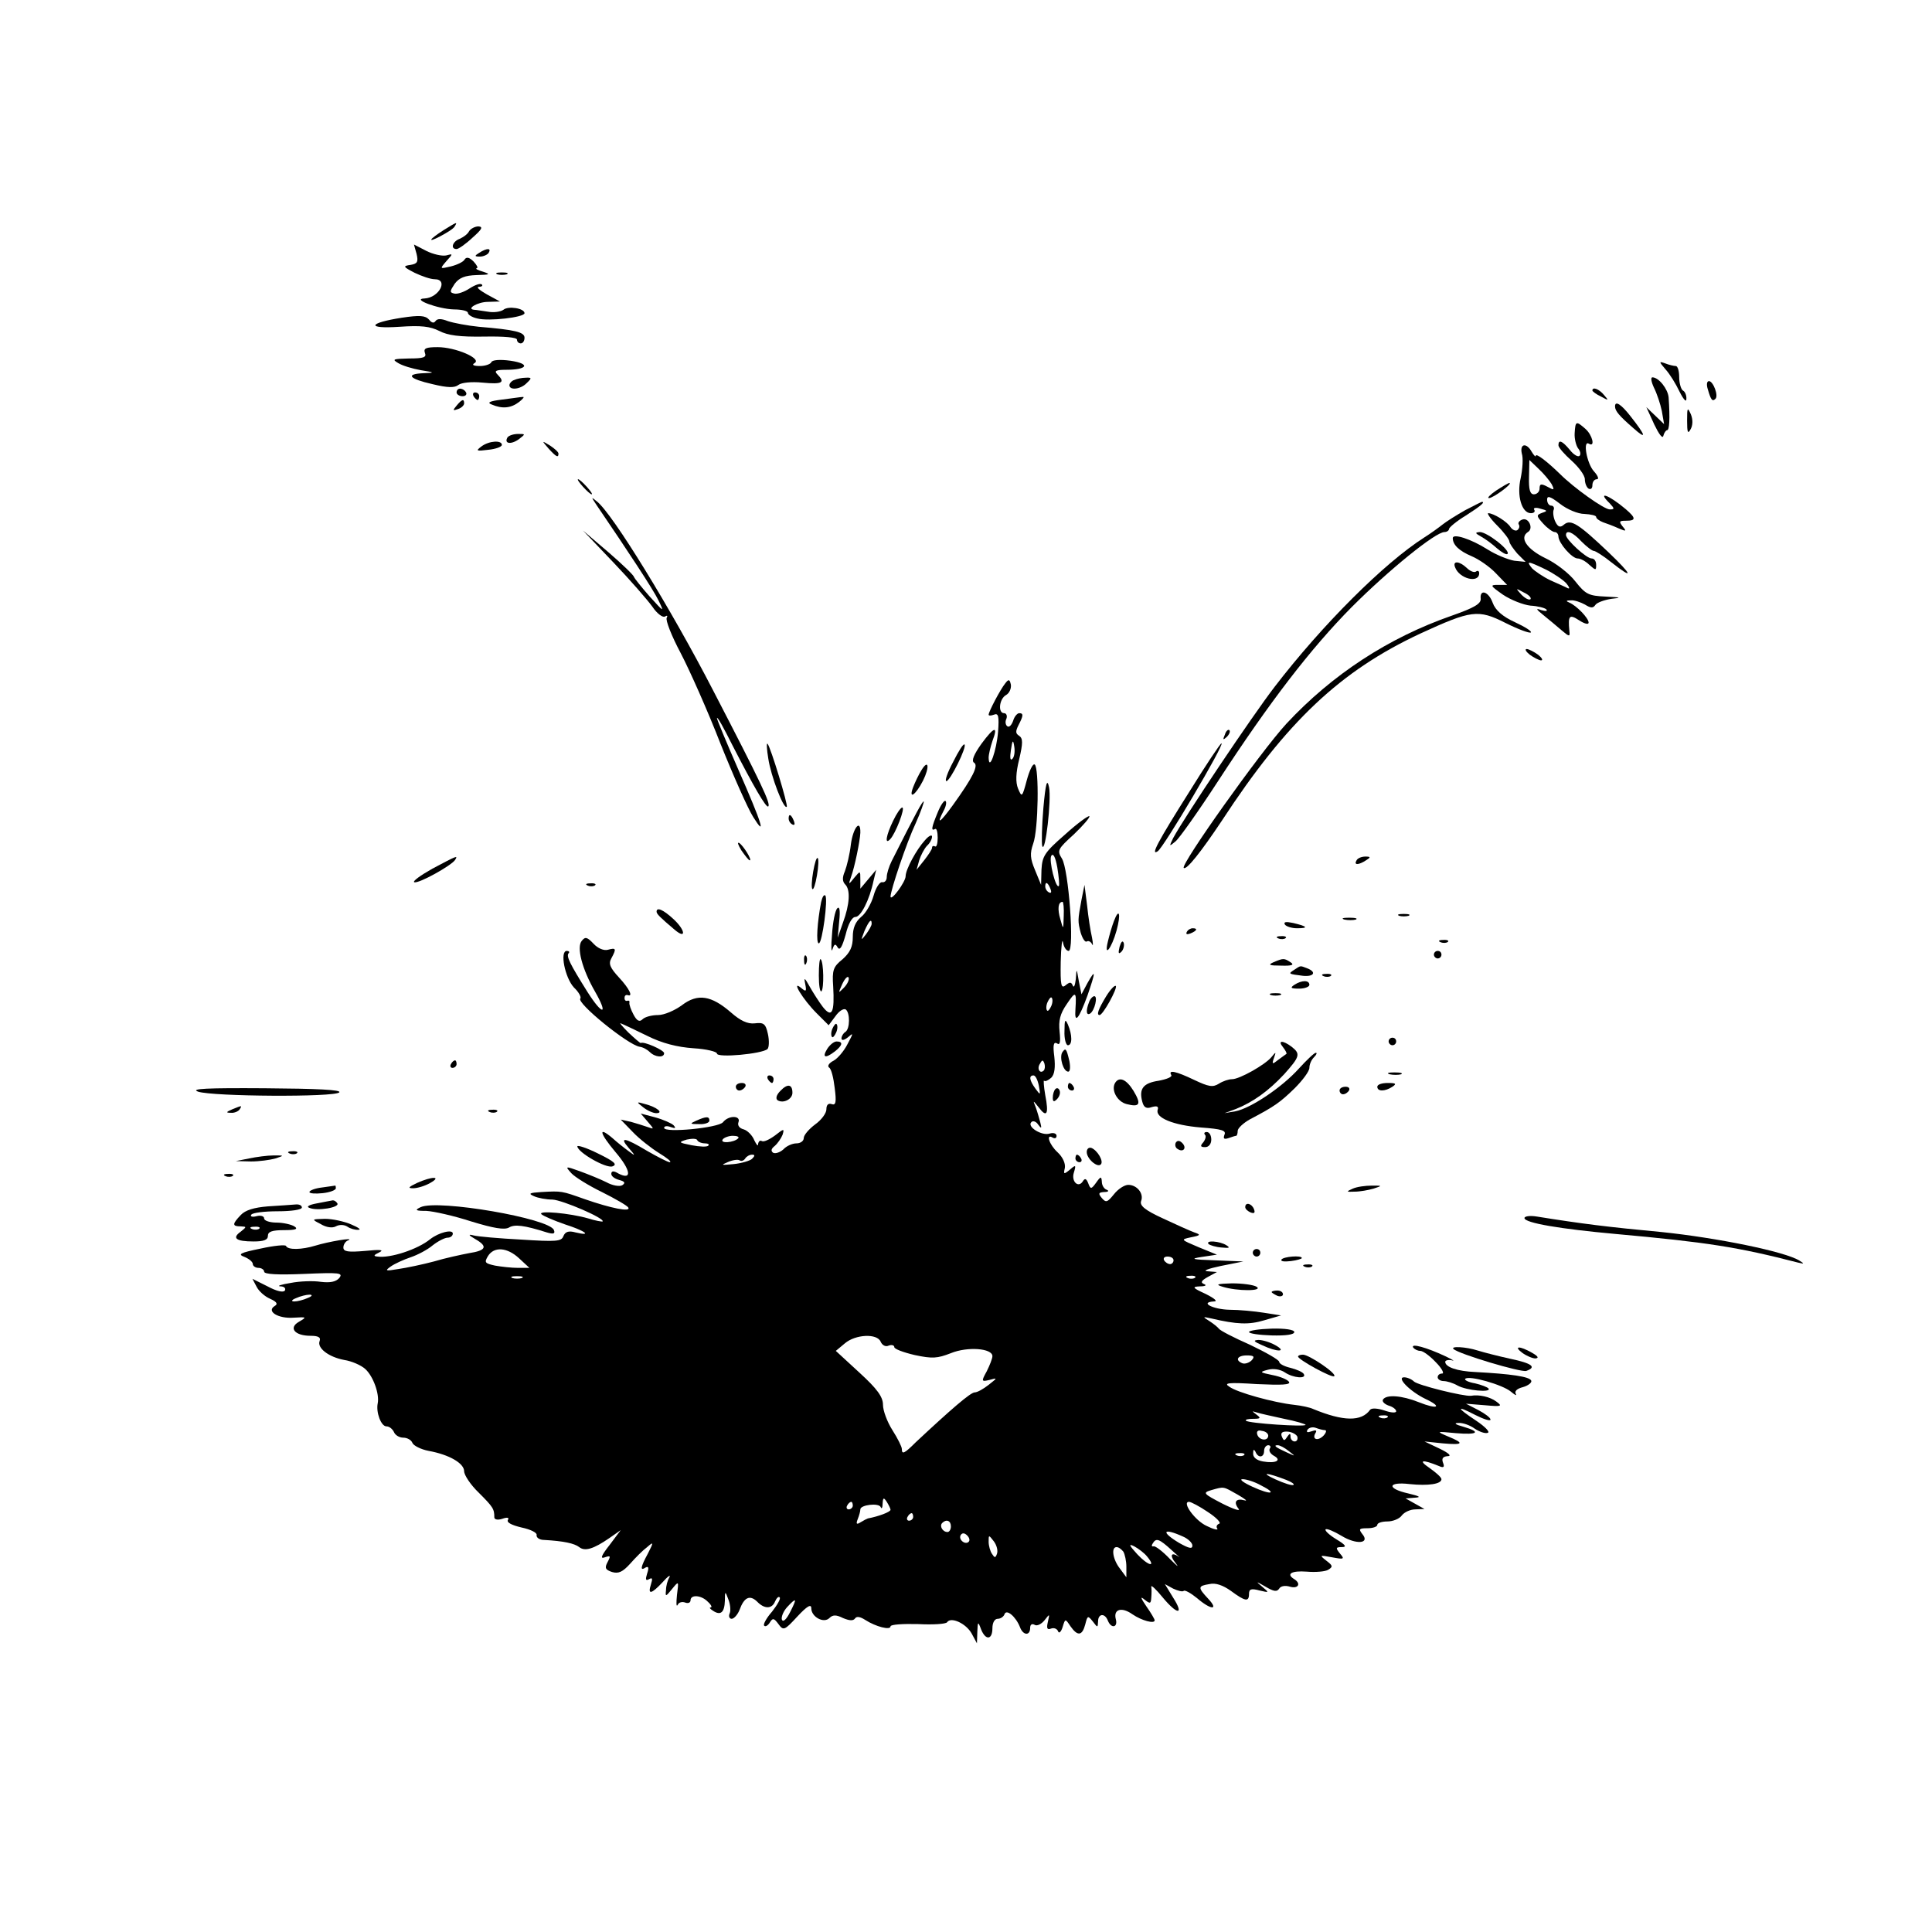 <?xml version="1.0" standalone="no"?>
<!DOCTYPE svg PUBLIC "-//W3C//DTD SVG 20010904//EN"
 "http://www.w3.org/TR/2001/REC-SVG-20010904/DTD/svg10.dtd">
<svg version="1.0" xmlns="http://www.w3.org/2000/svg"
 width="512pt" height="512pt" viewBox="0 0 512 512"
 preserveAspectRatio="xMidYMid meet">

<g transform="translate(0,512) scale(0.1,-0.1)"
fill="#000000" stroke="none">
<path d="M1177 4511 c-41 -26 -46 -36 -10 -17 17 9 35 20 38 26 8 13 6 12 -28
-9z"/>
<path d="M1243 4507 c-4 -8 -16 -16 -25 -20 -19 -7 -25 -27 -8 -27 5 0 24 13
42 30 25 22 29 29 16 30 -9 0 -21 -6 -25 -13z"/>
<path d="M1104 4447 c5 -21 2 -26 -16 -29 -21 -3 -20 -5 11 -21 19 -9 42 -17
53 -17 37 0 12 -49 -27 -51 -36 -1 36 -28 78 -29 20 0 37 -4 37 -9 0 -5 11
-12 25 -15 30 -8 125 3 125 14 0 13 -43 20 -56 9 -7 -5 -25 -8 -41 -5 -15 2
-32 5 -36 5 -23 2 9 21 36 21 l32 1 -35 19 c-19 11 -29 19 -21 20 8 0 11 3 8
6 -4 4 -18 -1 -32 -10 -15 -10 -33 -16 -41 -14 -13 3 -12 6 1 26 12 16 27 22
58 23 36 1 38 2 17 9 -14 4 -21 8 -17 9 5 1 1 8 -8 18 -11 11 -19 13 -24 5 -3
-6 -20 -14 -36 -18 -30 -7 -30 -7 -12 14 18 20 18 20 -1 15 -11 -2 -34 3 -52
12 l-33 17 7 -25z"/>
<path d="M1270 4450 c-13 -8 -13 -10 2 -10 9 0 20 5 23 10 8 13 -5 13 -25 0z"/>
<path d="M1318 4393 c6 -2 18 -2 25 0 6 3 1 5 -13 5 -14 0 -19 -2 -12 -5z"/>
<path d="M1065 4278 c-90 -14 -95 -30 -6 -24 57 4 81 1 105 -11 23 -12 54 -16
119 -15 52 1 87 -2 87 -8 0 -6 5 -10 10 -10 6 0 10 7 10 15 0 15 -25 21 -121
29 -30 3 -67 10 -82 15 -18 7 -28 7 -33 0 -4 -6 -10 -5 -17 4 -10 11 -25 12
-72 5z"/>
<path d="M1126 4185 c5 -12 -3 -15 -42 -15 -42 -1 -46 -2 -29 -12 11 -7 38
-15 60 -19 38 -6 38 -7 8 -8 -50 -2 -39 -15 23 -29 41 -10 59 -10 69 -2 8 6
34 9 64 6 52 -5 61 0 39 22 -9 9 -4 12 23 12 57 0 66 16 12 24 -29 4 -49 2
-51 -4 -2 -5 -16 -10 -30 -10 -17 0 -23 3 -14 8 19 12 -51 42 -98 42 -31 0
-38 -3 -34 -15z"/>
<path d="M4414 4141 c11 -12 27 -38 37 -59 10 -20 18 -29 18 -20 1 9 -3 20 -9
23 -5 3 -10 19 -10 36 0 16 -4 29 -9 29 -5 0 -18 3 -28 7 -17 6 -17 5 1 -16z"/>
<path d="M1363 4113 c-7 -2 -13 -9 -13 -14 0 -14 30 -11 46 6 14 13 13 15 -3
14 -10 0 -24 -3 -30 -6z"/>
<path d="M4383 4093 c8 -16 17 -43 21 -62 l6 -35 -23 22 -24 23 21 -46 c12
-25 22 -39 24 -30 2 8 7 15 10 15 6 0 8 29 4 87 -2 22 -26 53 -43 53 -5 0 -3
-12 4 -27z"/>
<path d="M4526 4088 c8 -28 12 -33 20 -25 9 8 -6 47 -17 47 -6 0 -7 -10 -3
-22z"/>
<path d="M1210 4080 c0 -5 7 -10 16 -10 8 0 12 5 9 10 -3 6 -10 10 -16 10 -5
0 -9 -4 -9 -10z"/>
<path d="M4220 4085 c0 -2 10 -10 23 -16 20 -11 21 -11 8 4 -13 16 -31 23 -31
12z"/>
<path d="M1255 4070 c3 -5 8 -10 11 -10 2 0 4 5 4 10 0 6 -5 10 -11 10 -5 0
-7 -4 -4 -10z"/>
<path d="M1330 4061 c-33 -4 -40 -8 -27 -13 28 -12 51 -10 73 7 10 8 15 14 9
13 -5 0 -30 -4 -55 -7z"/>
<path d="M1210 4045 c-11 -13 -10 -14 4 -9 9 3 16 10 16 15 0 13 -6 11 -20 -6z"/>
<path d="M4280 4043 c0 -12 11 -25 49 -58 36 -32 33 -20 -8 32 -25 32 -41 42
-41 26z"/>
<path d="M4471 4005 c0 -31 2 -36 9 -23 6 10 7 25 1 40 -9 20 -10 18 -10 -17z"/>
<path d="M4173 3972 c-1 -15 4 -33 9 -40 6 -7 8 -16 4 -20 -4 -4 -16 3 -26 16
-20 24 -30 28 -30 12 0 -6 16 -24 35 -41 19 -17 35 -39 35 -49 0 -11 5 -22 10
-25 6 -3 10 1 10 9 0 9 5 16 12 16 6 0 3 9 -8 21 -19 21 -30 84 -13 73 17 -10
9 23 -9 39 -25 22 -27 22 -29 -11z"/>
<path d="M1345 3961 c-10 -17 9 -20 30 -5 18 14 18 14 -2 14 -12 0 -24 -4 -28
-9z"/>
<path d="M1276 3937 c-16 -12 -14 -13 18 -9 20 2 36 8 36 13 0 13 -34 11 -54
-4z"/>
<path d="M1454 3931 c20 -22 26 -25 26 -13 0 4 -10 13 -22 21 -23 14 -23 14
-4 -8z"/>
<path d="M4033 3918 c4 -12 2 -41 -3 -65 -11 -47 3 -93 27 -93 8 0 12 4 9 9
-4 5 4 7 16 3 19 -5 20 -6 5 -11 -16 -6 -16 -8 3 -29 11 -12 25 -22 30 -22 6
0 10 -6 10 -12 1 -18 36 -58 51 -58 7 0 21 -7 31 -17 17 -15 18 -15 18 0 0 10
-5 17 -12 17 -14 0 -68 50 -68 62 0 15 18 8 41 -17 13 -13 28 -25 33 -25 4 0
25 -13 46 -30 61 -48 57 -35 -9 28 -77 73 -98 87 -116 72 -10 -9 -16 -7 -23 7
-5 10 -7 24 -5 31 3 6 0 12 -6 12 -6 0 -11 7 -11 16 0 11 8 9 34 -11 19 -15
48 -27 65 -27 17 -1 31 -4 31 -8 0 -4 8 -10 18 -14 9 -3 28 -10 41 -16 21 -9
22 -8 11 5 -10 13 -9 15 9 15 27 0 27 7 -1 31 -45 38 -77 49 -42 15 13 -14 13
-16 0 -16 -15 0 -95 57 -132 94 -35 34 -64 56 -64 48 0 -4 -5 1 -11 11 -14 25
-32 21 -26 -5z m79 -81 c8 -16 7 -17 -11 -7 -17 9 -21 8 -21 -5 0 -8 -7 -15
-15 -15 -10 0 -14 12 -13 46 l1 45 24 -23 c14 -13 29 -31 35 -41z"/>
<path d="M1545 3830 c10 -11 20 -20 23 -20 3 0 -3 9 -13 20 -10 11 -20 20 -23
20 -3 0 3 -9 13 -20z"/>
<path d="M3965 3820 c-16 -11 -25 -20 -19 -20 11 0 64 39 54 40 -3 0 -18 -9
-35 -20z"/>
<path d="M1582 3780 c81 -119 149 -222 163 -251 16 -33 15 -32 -24 11 -22 25
-40 48 -41 51 0 4 -30 33 -67 65 l-68 58 81 -85 c44 -46 90 -99 103 -117 12
-18 27 -29 33 -26 6 4 8 2 5 -3 -4 -6 13 -49 37 -94 24 -46 72 -154 105 -239
34 -85 73 -173 87 -195 35 -56 25 -21 -40 127 -31 71 -56 131 -56 135 1 5 19
-28 41 -72 55 -107 90 -168 95 -162 7 7 -18 60 -146 307 -112 217 -267 469
-308 501 -16 13 -16 13 0 -11z"/>
<path d="M3883 3768 c-23 -13 -50 -30 -60 -38 -10 -8 -32 -24 -48 -34 -107
-68 -271 -232 -397 -396 -60 -78 -239 -345 -269 -401 -11 -23 -11 -23 6 -9 10
8 61 80 113 160 136 209 246 352 355 462 97 97 221 198 245 198 6 0 12 4 12 8
0 4 20 21 45 36 39 25 52 36 42 36 -1 0 -21 -10 -44 -22z"/>
<path d="M3968 3727 c18 -18 32 -37 32 -42 0 -5 10 -19 21 -32 l22 -22 -30 3
c-17 3 -49 16 -71 30 -44 28 -92 43 -92 30 0 -18 17 -34 50 -48 19 -8 48 -28
64 -45 l30 -31 -24 0 c-22 0 -21 -2 13 -26 21 -14 54 -27 73 -29 19 -1 38 -6
42 -10 4 -5 -2 -5 -13 -2 -16 6 -15 3 5 -13 14 -11 35 -29 48 -40 21 -18 23
-18 21 -2 -4 41 0 45 26 28 14 -9 25 -12 25 -6 0 12 -32 45 -51 53 -10 4 -9 6
4 6 9 1 26 -5 37 -11 16 -10 22 -10 28 -1 4 6 23 13 42 16 29 3 26 4 -15 6
-45 2 -53 6 -80 40 -16 21 -52 49 -80 62 -49 24 -69 54 -46 69 16 9 2 40 -15
33 -8 -3 -12 -9 -9 -13 3 -5 1 -11 -4 -15 -5 -3 -13 1 -18 8 -8 14 -45 37 -59
37 -4 0 6 -15 24 -33z m128 -116 c22 -11 47 -28 55 -37 8 -10 10 -15 4 -13 -5
3 -26 12 -46 21 -19 9 -41 24 -49 32 -16 20 -12 20 36 -3z m-40 -79 c-4 -3
-14 2 -24 12 -16 18 -16 18 6 6 13 -6 21 -14 18 -18z"/>
<path d="M3925 3698 c11 -6 30 -20 42 -31 13 -11 25 -18 28 -15 9 9 -54 58
-73 58 -14 -1 -13 -3 3 -12z"/>
<path d="M3856 3617 c11 -31 64 -44 64 -16 0 6 -4 8 -9 4 -5 -3 -16 2 -24 10
-19 18 -38 20 -31 2z"/>
<path d="M3924 3533 c1 -13 -18 -24 -75 -44 -170 -59 -319 -157 -440 -287 -69
-75 -280 -372 -272 -382 7 -7 47 44 101 125 172 263 314 397 526 496 135 62
153 65 226 28 34 -17 64 -28 67 -25 3 3 -16 15 -42 27 -33 15 -52 32 -59 51
-11 31 -35 38 -32 11z"/>
<path d="M4054 3385 c11 -8 25 -15 30 -15 6 0 2 7 -8 15 -11 8 -25 15 -30 15
-6 0 -2 -7 8 -15z"/>
<path d="M2664 3309 c-13 -16 -44 -75 -44 -83 0 -3 6 -3 14 0 12 5 14 -4 11
-45 -4 -50 -24 -107 -25 -69 0 9 5 29 10 44 16 42 5 39 -29 -7 -20 -28 -27
-45 -20 -50 13 -7 -2 -38 -56 -113 -34 -47 -45 -54 -24 -14 6 11 8 22 5 25 -3
4 -13 -10 -21 -30 -17 -41 -18 -50 -7 -44 4 3 7 -8 7 -23 0 -15 -3 -26 -7 -23
-5 2 -8 1 -8 -4 0 -4 -10 -19 -21 -33 l-20 -25 7 25 c4 13 13 30 20 38 8 7 14
18 14 25 0 6 -9 2 -19 -10 -22 -24 -51 -77 -51 -95 0 -15 -39 -68 -40 -54 0
16 42 142 67 195 13 29 22 55 21 57 -3 2 -21 -31 -85 -158 -7 -14 -13 -33 -13
-42 0 -9 -5 -15 -12 -14 -6 2 -17 -14 -23 -36 -6 -21 -21 -47 -33 -56 -15 -13
-22 -29 -22 -53 0 -26 -7 -41 -27 -59 -25 -20 -28 -29 -25 -72 4 -69 -3 -85
-27 -55 -10 13 -26 38 -35 54 -14 25 -16 26 -12 7 4 -20 2 -21 -11 -10 -28 23
5 -31 41 -67 l32 -32 18 24 c9 13 21 21 27 18 12 -8 12 -52 -1 -60 -5 -3 -10
-11 -10 -17 0 -6 7 -5 17 3 15 13 15 12 -1 -18 -9 -18 -26 -38 -37 -44 -12 -6
-17 -14 -12 -18 6 -3 12 -28 15 -54 5 -38 3 -47 -8 -43 -9 3 -14 -2 -14 -14 0
-10 -13 -28 -30 -40 -16 -12 -30 -28 -30 -36 0 -8 -9 -14 -19 -14 -11 0 -27
-7 -35 -16 -9 -8 -21 -12 -27 -9 -7 5 -5 11 4 18 8 7 17 20 21 30 5 17 3 16
-20 -2 -15 -11 -30 -18 -35 -15 -5 3 -9 -1 -10 -8 0 -7 -4 -2 -10 10 -5 13
-18 26 -28 29 -12 3 -17 11 -14 19 7 18 -26 19 -41 0 -12 -15 -156 -29 -156
-15 0 5 8 6 18 2 12 -4 14 -3 7 5 -5 5 -27 15 -49 21 l-38 10 18 -21 c18 -21
18 -21 1 -15 -11 4 -31 10 -45 14 l-27 6 32 -33 c17 -18 49 -43 70 -56 21 -13
34 -23 28 -24 -5 0 -32 14 -60 30 -60 36 -75 38 -49 8 19 -22 19 -23 -1 -8
-11 8 -30 23 -42 34 -39 33 -34 13 8 -37 41 -48 45 -76 8 -57 -13 8 -19 7 -19
-1 0 -6 9 -13 21 -16 15 -4 17 -8 8 -14 -7 -4 -26 -1 -42 8 -16 8 -48 21 -70
29 -39 14 -40 14 -23 -5 9 -10 46 -33 81 -50 36 -18 67 -36 70 -41 8 -13 -46
-2 -115 22 -62 22 -61 22 -115 19 -32 -2 -36 -4 -20 -11 11 -5 33 -9 49 -9 26
-1 140 -50 133 -58 -2 -1 -19 2 -38 8 -48 14 -136 22 -124 11 6 -5 34 -17 63
-27 53 -17 73 -32 27 -21 -18 5 -27 2 -32 -10 -5 -14 -19 -15 -112 -9 -58 3
-115 8 -126 11 -15 4 -14 1 5 -10 33 -19 29 -30 -17 -37 -21 -4 -63 -13 -93
-22 -30 -8 -73 -17 -94 -20 -35 -6 -37 -5 -20 7 10 7 34 18 52 24 18 6 45 20
59 32 14 11 32 20 39 20 8 0 14 5 14 11 0 12 -37 3 -60 -15 -33 -27 -106 -51
-140 -46 -11 1 -10 4 5 11 14 7 3 8 -37 4 -46 -4 -58 -2 -58 9 0 8 6 17 13 19
19 9 -55 -4 -87 -14 -36 -11 -73 -12 -78 -1 -1 4 -32 1 -68 -7 -54 -11 -61
-15 -42 -22 12 -5 22 -13 22 -19 0 -5 7 -10 15 -10 8 0 15 -5 15 -10 0 -7 36
-9 106 -6 94 4 104 3 93 -11 -9 -10 -24 -13 -49 -10 -19 3 -55 2 -80 -3 -25
-4 -37 -8 -27 -9 10 0 15 -5 12 -11 -4 -6 -22 -2 -46 11 l-40 20 11 -21 c6
-12 22 -26 36 -32 18 -8 21 -14 12 -19 -23 -14 9 -34 50 -31 35 2 36 2 14 -11
-28 -16 -11 -37 31 -37 20 0 28 -4 24 -14 -7 -18 23 -42 65 -50 20 -3 45 -14
56 -24 21 -19 38 -66 33 -91 -5 -24 9 -61 23 -61 8 0 16 -7 20 -15 3 -8 14
-15 25 -15 10 0 21 -6 24 -14 3 -7 22 -17 43 -21 55 -10 94 -33 94 -54 0 -10
17 -36 39 -57 38 -38 41 -43 41 -65 0 -6 9 -8 21 -4 14 5 19 3 15 -3 -4 -7 11
-14 36 -20 24 -5 42 -14 40 -20 -1 -7 8 -13 20 -13 52 -3 80 -9 93 -19 15 -12
38 -5 80 24 l30 21 -30 -40 c-22 -28 -25 -37 -12 -32 15 5 16 4 7 -13 -8 -15
-6 -20 12 -26 17 -5 28 0 48 22 14 16 34 36 45 44 17 15 18 14 2 -17 -20 -37
-21 -47 -6 -37 8 4 9 -1 4 -16 -5 -16 -4 -20 5 -15 9 5 10 2 5 -14 -9 -28 1
-26 31 6 14 16 22 21 18 13 -5 -8 -9 -23 -9 -34 -2 -18 -1 -18 16 3 18 22 18
22 13 -16 -2 -21 -2 -33 2 -26 3 7 12 9 20 6 8 -3 14 0 14 6 0 16 29 14 46 -4
9 -8 12 -15 7 -15 -4 0 -1 -4 7 -9 20 -13 30 -4 31 27 0 26 1 26 9 4 5 -12 7
-29 4 -37 -4 -8 -1 -15 5 -15 6 0 16 11 21 24 12 33 27 40 46 22 20 -21 40
-20 48 0 4 9 9 14 12 11 4 -3 -6 -20 -20 -38 -15 -17 -24 -34 -21 -37 3 -4 10
0 15 8 8 13 11 12 23 -4 13 -18 16 -17 50 20 26 28 37 34 37 22 0 -23 33 -41
48 -26 9 9 18 9 36 0 17 -7 27 -8 32 -1 4 6 13 5 27 -4 28 -18 67 -28 67 -17
0 5 33 7 73 6 39 -2 74 0 77 5 10 15 50 -3 65 -30 l14 -26 1 30 c1 28 2 29 10
7 12 -30 30 -28 30 3 0 15 6 25 14 25 8 0 16 6 18 12 5 15 30 -6 41 -34 8 -22
27 -24 27 -2 0 9 5 12 12 8 6 -4 18 2 26 12 14 18 14 18 9 -4 -4 -17 -2 -22 8
-18 8 3 16 0 19 -7 2 -7 8 -2 12 11 7 23 7 23 21 2 19 -27 31 -25 39 5 6 24 7
24 20 8 13 -17 13 -17 14 0 0 21 18 23 26 2 9 -22 27 -18 21 4 -7 27 16 33 44
13 25 -17 59 -26 59 -16 0 3 -10 20 -22 37 -15 22 -17 28 -5 18 15 -12 17 -11
18 5 1 11 1 24 0 29 -1 6 13 -7 30 -28 39 -47 58 -48 28 -1 l-22 36 22 -12
c13 -6 25 -9 28 -6 3 3 19 -6 35 -19 37 -32 59 -33 30 -2 -28 30 -28 34 3 39
16 4 36 -3 57 -18 38 -28 48 -30 48 -8 0 13 6 15 28 9 26 -6 26 -6 7 10 -18
15 -17 15 9 0 22 -13 30 -14 36 -5 4 7 16 9 29 5 21 -6 30 8 11 20 -23 14 -7
23 33 20 23 -2 49 0 57 5 13 8 12 11 -5 24 -19 15 -18 15 15 9 32 -6 34 -5 21
10 -12 15 -11 17 5 17 14 0 10 6 -15 21 -18 11 -31 23 -28 26 3 3 22 -5 42
-17 39 -24 77 -21 55 5 -10 13 -8 15 14 15 14 0 26 4 26 9 0 5 12 9 27 9 14 0
32 7 38 16 7 9 23 16 36 16 l24 1 -25 14 -25 14 25 2 c17 1 12 4 -17 11 -59
13 -56 32 3 25 49 -5 84 0 84 13 0 5 -15 18 -32 30 -31 21 -19 23 25 5 13 -6
16 -3 11 9 -4 11 0 16 12 17 12 0 4 8 -21 20 l-40 19 48 -5 c55 -5 59 0 15 18
-33 14 -32 14 20 9 59 -5 68 3 20 17 -22 6 -26 10 -13 10 11 1 31 -6 43 -15
12 -8 28 -14 35 -11 6 2 -7 16 -31 32 -53 35 -54 42 -2 15 22 -11 40 -17 40
-12 0 5 -15 16 -32 25 l-33 17 50 -4 c44 -4 48 -3 30 10 -16 12 -45 19 -67 15
-19 -2 -141 28 -151 38 -6 6 -18 11 -26 11 -21 0 15 -37 56 -57 47 -22 33 -29
-17 -9 -45 18 -86 21 -95 7 -3 -5 4 -12 15 -16 11 -3 20 -10 20 -15 0 -5 -14
-4 -31 2 -18 6 -34 7 -38 2 -23 -32 -71 -31 -151 2 -8 4 -31 9 -50 11 -55 6
-152 33 -172 48 -16 10 -4 12 73 7 66 -3 90 -2 85 6 -4 6 -23 14 -44 18 -34 7
-35 8 -12 14 15 4 33 1 45 -7 22 -15 59 -18 50 -4 -3 5 -19 12 -35 16 -17 4
-30 11 -30 16 0 5 -35 25 -77 45 -43 19 -80 38 -83 43 -3 4 -14 13 -25 20 -19
12 -18 12 5 7 68 -16 100 -17 140 -5 l45 13 -45 7 c-25 4 -66 8 -92 8 -44 1
-80 20 -41 22 11 0 2 8 -22 20 -35 16 -37 19 -15 20 14 0 19 3 11 6 -10 4 -8
9 10 19 l24 13 -25 2 c-14 1 2 7 35 14 l60 12 -75 3 c-61 2 -68 4 -35 9 l40 6
-49 20 c-47 20 -48 20 -20 26 26 5 27 7 9 13 -11 4 -49 21 -83 37 -48 22 -62
34 -58 46 8 20 -11 43 -34 43 -10 0 -27 -11 -38 -25 -17 -21 -21 -23 -32 -10
-10 12 -9 15 6 16 11 0 14 3 7 6 -7 2 -13 12 -13 21 -1 15 -3 15 -15 -2 -13
-18 -15 -18 -21 -2 -5 13 -9 14 -14 6 -12 -20 -32 -1 -24 23 6 20 5 21 -11 7
-16 -13 -17 -12 -13 5 2 12 -6 29 -19 41 -23 21 -32 51 -13 39 6 -3 10 -1 10
5 0 6 -8 9 -18 6 -21 -7 -61 18 -49 30 4 5 13 2 18 -6 9 -12 10 -11 6 5 -3 11
-8 29 -12 40 -8 20 -8 20 8 0 21 -28 27 -18 17 33 -4 23 -5 41 -3 38 3 -3 11
1 19 8 9 9 11 28 8 56 -4 30 -2 40 7 35 8 -6 10 3 7 31 -3 29 1 47 19 73 24
36 26 34 23 -14 -3 -40 9 -26 32 37 22 64 22 72 0 33 l-16 -30 -7 35 c-6 35
-6 35 -8 5 -2 -16 -5 -24 -8 -17 -4 10 -8 10 -19 1 -12 -10 -14 0 -13 62 1 41
4 64 6 52 2 -13 9 -23 15 -23 16 0 0 218 -18 245 -13 21 -11 25 32 64 25 24
43 45 41 48 -3 2 -32 -19 -65 -49 -54 -47 -60 -57 -62 -93 l-1 -40 -16 39
c-13 31 -14 44 -5 70 14 37 16 202 4 210 -5 3 -14 -16 -21 -42 -12 -45 -13
-46 -23 -22 -7 17 -6 42 3 78 10 43 10 55 0 62 -10 6 -10 12 -2 28 13 25 14
32 2 32 -5 0 -13 -9 -16 -20 -4 -11 -10 -18 -15 -15 -5 3 -7 12 -3 20 3 8 0
15 -6 15 -17 0 -13 38 5 48 9 5 14 17 13 27 -3 15 -6 16 -15 4z m19 -200 c-6
-6 -7 3 -4 23 4 28 6 29 9 9 2 -13 0 -27 -5 -32z m123 -337 c-8 -8 -27 68 -20
80 5 8 11 -3 16 -31 4 -25 6 -46 4 -49z m-22 -8 c3 -8 2 -12 -4 -9 -6 3 -10
10 -10 16 0 14 7 11 14 -7z m35 -71 c-1 -38 -1 -38 -9 -9 -8 27 -6 46 6 46 2
0 4 -17 3 -37z m-509 -21 c0 -5 -7 -17 -15 -28 -14 -18 -14 -17 -4 9 12 27 19
34 19 19z m-74 -170 c-15 -15 -15 -15 -4 10 7 15 15 23 17 17 2 -6 -4 -18 -13
-27z m550 -48 c-4 -9 -9 -15 -11 -12 -3 3 -3 13 1 22 4 9 9 15 11 12 3 -3 3
-13 -1 -22z m-20 -171 c-10 -10 -19 5 -10 18 6 11 8 11 12 0 2 -7 1 -15 -2
-18z m-13 -40 c5 -26 4 -26 -9 -8 -16 22 -18 35 -5 35 5 0 11 -12 14 -27z
m-885 -153 c8 0 13 -3 9 -6 -3 -4 -23 -3 -44 1 -35 7 -36 8 -13 15 14 3 27 3
28 -2 2 -4 11 -8 20 -8z m88 13 c-11 -11 -48 -14 -41 -3 3 5 16 10 27 10 12 0
18 -3 14 -7z m37 -54 c-5 -5 -28 -12 -49 -14 -32 -3 -35 -3 -16 5 13 6 28 8
32 5 5 -3 11 -1 15 5 3 5 11 10 18 10 8 0 8 -3 0 -11z m-617 -264 l27 -25 -30
0 c-17 0 -44 3 -61 6 -27 6 -29 8 -19 25 16 26 51 24 83 -6z m1734 -5 c0 -5
-4 -10 -9 -10 -6 0 -13 5 -16 10 -3 6 1 10 9 10 9 0 16 -4 16 -10z m-1727 -47
c-7 -2 -19 -2 -25 0 -7 3 -2 5 12 5 14 0 19 -2 13 -5z m1784 1 c-3 -3 -12 -4
-19 -1 -8 3 -5 6 6 6 11 1 17 -2 13 -5z m-2352 -54 c-11 -5 -27 -9 -35 -9 -9
0 -8 4 5 9 11 5 27 9 35 9 9 0 8 -4 -5 -9z m1519 -116 c4 -9 13 -14 21 -10 8
3 15 1 15 -4 0 -5 24 -14 54 -21 47 -10 60 -9 96 5 44 18 110 13 110 -8 0 -6
-7 -24 -15 -40 -15 -27 -14 -28 7 -23 22 6 22 6 -2 -13 -14 -11 -30 -20 -37
-20 -11 0 -64 -46 -156 -132 -31 -31 -37 -33 -37 -18 0 6 -11 28 -25 50 -14
22 -25 52 -25 67 0 21 -15 42 -62 85 l-63 58 24 20 c28 24 86 27 95 4z m983
-49 c-7 -7 -18 -10 -24 -8 -21 8 -14 21 11 21 19 0 22 -3 13 -13z m86 -155
c31 -6 57 -14 57 -16 0 -6 -152 4 -158 11 -3 3 6 5 19 5 20 0 21 2 9 11 -13
10 -13 10 0 6 9 -3 41 -10 73 -17z m274 4 c-3 -3 -12 -4 -19 -1 -8 3 -5 6 6 6
11 1 17 -2 13 -5z m-166 -34 c5 0 4 -6 -3 -14 -15 -16 -32 -11 -22 6 5 8 1 9
-10 5 -11 -4 -15 -3 -11 4 4 6 14 8 22 5 8 -3 19 -6 24 -6z m-150 -15 c-1 -15
-24 -12 -29 3 -3 9 2 13 12 10 10 -1 17 -7 17 -13z m77 -2 c2 -7 -1 -13 -7
-13 -6 0 -11 6 -11 13 0 9 -2 9 -9 -1 -7 -11 -9 -11 -14 1 -4 10 1 14 16 13
11 -1 22 -7 25 -13z m-73 -32 c-3 -6 2 -14 11 -19 22 -12 5 -21 -29 -15 -17 3
-27 11 -26 22 0 10 2 11 6 4 7 -18 23 -16 23 2 0 8 5 15 11 15 5 0 8 -4 4 -9z
m51 -7 c18 -14 18 -14 -6 -3 -31 14 -36 19 -24 19 6 0 19 -7 30 -16z m-119
-10 c-3 -3 -12 -4 -19 -1 -8 3 -5 6 6 6 11 1 17 -2 13 -5z m112 -66 c13 -5 22
-11 19 -13 -3 -3 -25 4 -49 15 -41 19 -22 18 30 -2z m-68 -14 c46 -23 28 -27
-22 -4 -24 11 -36 20 -26 20 10 0 32 -7 48 -16z m-61 -25 c19 -11 28 -18 18
-15 -22 6 -30 -4 -16 -22 7 -8 -12 -2 -42 13 -52 27 -53 29 -30 36 35 10 31
10 70 -12z m-920 -40 c0 -6 -33 -18 -60 -23 -3 -1 -11 -5 -19 -10 -11 -7 -13
-5 -8 8 4 10 7 21 7 26 0 12 49 18 54 6 2 -6 5 -2 5 9 1 17 3 17 11 5 5 -8 10
-18 10 -21z m-100 11 c0 -5 -5 -10 -11 -10 -5 0 -7 5 -4 10 3 6 8 10 11 10 2
0 4 -4 4 -10z m941 -17 c23 -15 36 -29 30 -31 -6 -2 -9 -8 -5 -13 3 -5 -10 -2
-28 7 -31 14 -67 64 -47 64 5 0 28 -12 50 -27z m-781 -13 c0 -5 -5 -10 -11
-10 -5 0 -7 5 -4 10 3 6 8 10 11 10 2 0 4 -4 4 -10z m100 -25 c0 -8 -4 -15 -9
-15 -13 0 -22 16 -14 24 11 11 23 6 23 -9z m47 -41 c-9 -9 -28 6 -21 18 4 6
10 6 17 -1 6 -6 8 -13 4 -17z m568 14 c14 -6 25 -17 25 -24 0 -10 -10 -7 -35
7 -50 30 -43 41 10 17z m-493 -46 c-4 -11 -6 -11 -13 0 -5 7 -9 22 -9 32 0 19
0 19 14 1 8 -11 11 -25 8 -33z m463 10 c17 -15 26 -24 21 -19 -22 16 -28 6
-10 -16 10 -13 3 -7 -16 12 -19 20 -39 35 -43 33 -5 -1 -6 2 -2 8 9 15 17 12
50 -18z m-65 -17 c25 -30 3 -25 -26 6 -22 24 -24 29 -8 21 11 -6 27 -18 34
-27z m-63 13 c4 -7 8 -25 8 -40 l0 -28 -17 23 c-19 24 -24 57 -9 57 6 0 13 -6
18 -12z m-883 -160 c-10 -20 -19 -28 -22 -20 -2 7 4 22 14 33 25 27 27 24 8
-13z"/>
<path d="M3246 3173 c-6 -14 -5 -15 5 -6 7 7 10 15 7 18 -3 3 -9 -2 -12 -12z"/>
<path d="M2036 3110 c7 -47 41 -136 49 -128 4 4 -43 159 -51 167 -3 3 -2 -15
2 -39z"/>
<path d="M2526 3101 c-15 -28 -23 -51 -18 -51 10 0 55 91 48 97 -3 3 -16 -18
-30 -46z"/>
<path d="M3152 3022 c-84 -133 -104 -171 -84 -158 16 10 179 286 169 286 -3 0
-41 -57 -85 -128z"/>
<path d="M2442 3079 c-7 -11 -17 -32 -22 -45 -13 -34 6 -22 26 17 18 36 15 59
-4 28z"/>
<path d="M2765 2978 c-4 -47 -5 -92 -3 -100 8 -23 25 124 18 156 -5 24 -9 11
-15 -56z"/>
<path d="M2367 2945 c-19 -39 -23 -65 -8 -49 14 14 41 84 32 84 -4 0 -15 -16
-24 -35z"/>
<path d="M2090 2951 c0 -6 4 -13 10 -16 6 -3 7 1 4 9 -7 18 -14 21 -14 7z"/>
<path d="M2255 2883 c-3 -27 -11 -59 -16 -72 -7 -16 -7 -27 1 -35 14 -14 12
-52 -6 -101 l-14 -40 4 44 c3 28 1 40 -5 34 -6 -6 -12 -37 -14 -69 -3 -32 -2
-50 1 -40 5 15 8 16 14 5 6 -9 12 2 21 34 7 29 17 47 26 47 14 0 37 44 48 96
l7 29 -21 -25 -21 -25 0 24 c0 24 0 24 -16 5 -15 -19 -16 -19 -9 1 10 27 24
96 25 118 1 38 -19 14 -25 -30z"/>
<path d="M1965 2866 c10 -14 19 -26 22 -26 7 0 -17 39 -28 46 -6 3 -3 -5 6
-20z"/>
<path d="M1146 2818 c-32 -18 -54 -34 -48 -36 12 -4 98 44 108 59 8 13 6 12
-60 -23z"/>
<path d="M2155 2810 c-4 -23 -5 -44 -2 -46 3 -3 8 13 12 36 4 23 5 44 2 46 -3
3 -8 -13 -12 -36z"/>
<path d="M3595 2840 c-8 -13 5 -13 25 0 13 8 13 10 -2 10 -9 0 -20 -4 -23 -10z"/>
<path d="M1558 2773 c7 -3 16 -2 19 1 4 3 -2 6 -13 5 -11 0 -14 -3 -6 -6z"/>
<path d="M2866 2735 c-10 -54 -10 -56 -2 -87 5 -16 12 -26 16 -23 5 3 11 -1
14 -7 3 -7 3 1 0 17 -4 17 -10 55 -13 85 l-7 55 -8 -40z"/>
<path d="M2176 2729 c-10 -52 -14 -109 -6 -109 9 0 25 119 17 127 -4 3 -8 -5
-11 -18z"/>
<path d="M1740 2704 c0 -6 9 -15 48 -48 32 -27 28 0 -4 29 -26 24 -44 32 -44
19z"/>
<path d="M2952 2679 c-5 -13 -12 -37 -16 -54 -11 -45 10 -18 23 29 12 44 7 62
-7 25z"/>
<path d="M3708 2693 c6 -2 18 -2 25 0 6 3 1 5 -13 5 -14 0 -19 -2 -12 -5z"/>
<path d="M3563 2683 c9 -2 23 -2 30 0 6 3 -1 5 -18 5 -16 0 -22 -2 -12 -5z"/>
<path d="M3405 2670 c3 -5 18 -10 32 -10 32 0 28 5 -10 14 -19 4 -26 3 -22 -4z"/>
<path d="M3145 2650 c-3 -6 1 -7 9 -4 18 7 21 14 7 14 -6 0 -13 -4 -16 -10z"/>
<path d="M1542 2627 c-15 -17 1 -76 35 -135 36 -63 20 -64 -20 -1 -47 75 -57
95 -50 103 3 3 1 6 -5 6 -19 0 -5 -71 19 -97 13 -12 20 -26 17 -29 -12 -11
126 -123 157 -128 9 -1 21 -8 27 -14 14 -14 38 -16 38 -3 0 8 -54 32 -62 27
-1 -1 -16 12 -33 28 -16 16 -25 27 -20 24 6 -2 37 -17 70 -33 40 -20 80 -30
123 -33 34 -2 62 -9 62 -14 0 -12 120 -1 134 12 4 4 5 22 1 40 -6 27 -11 31
-35 28 -19 -2 -38 7 -63 29 -52 45 -88 51 -130 19 -19 -14 -47 -26 -63 -26
-17 0 -35 -5 -41 -11 -8 -8 -15 -5 -24 12 -7 13 -12 27 -11 32 1 4 -1 6 -5 5
-5 -2 -8 2 -8 7 0 6 3 9 8 8 16 -6 5 17 -23 47 -23 25 -28 36 -20 50 14 26 13
29 -9 23 -11 -3 -27 4 -38 16 -17 18 -22 19 -31 8z"/>
<path d="M3388 2633 c7 -3 16 -2 19 1 4 3 -2 6 -13 5 -11 0 -14 -3 -6 -6z"/>
<path d="M2967 2611 c-4 -17 -3 -21 5 -13 5 5 8 16 6 23 -3 8 -7 3 -11 -10z"/>
<path d="M3818 2623 c7 -3 16 -2 19 1 4 3 -2 6 -13 5 -11 0 -14 -3 -6 -6z"/>
<path d="M3800 2590 c0 -5 5 -10 10 -10 6 0 10 5 10 10 0 6 -4 10 -10 10 -5 0
-10 -4 -10 -10z"/>
<path d="M2131 2574 c0 -11 3 -14 6 -6 3 7 2 16 -1 19 -3 4 -6 -2 -5 -13z"/>
<path d="M2170 2535 c0 -27 3 -45 7 -42 7 8 6 77 -2 85 -3 3 -5 -16 -5 -43z"/>
<path d="M3375 2570 c-16 -7 -11 -9 20 -9 29 -1 36 2 25 9 -17 11 -19 11 -45
0z"/>
<path d="M3430 2550 c-17 -11 -16 -11 23 -16 29 -3 37 10 11 20 -19 7 -16 8
-34 -4z"/>
<path d="M3508 2533 c7 -3 16 -2 19 1 4 3 -2 6 -13 5 -11 0 -14 -3 -6 -6z"/>
<path d="M3430 2510 c-12 -8 -9 -10 13 -10 15 0 27 5 27 10 0 13 -20 13 -40 0z"/>
<path d="M2931 2479 c-20 -33 -26 -49 -17 -49 9 0 48 71 43 77 -3 3 -15 -10
-26 -28z"/>
<path d="M3368 2483 c6 -2 18 -2 25 0 6 3 1 5 -13 5 -14 0 -19 -2 -12 -5z"/>
<path d="M2886 2464 c-9 -23 -7 -36 3 -30 12 8 21 46 11 46 -4 0 -11 -7 -14
-16z"/>
<path d="M2821 2388 c-1 -21 4 -38 9 -38 12 0 12 27 0 55 -7 16 -9 13 -9 -17z"/>
<path d="M2206 2394 c-4 -9 -4 -19 -1 -22 2 -3 7 3 11 12 4 9 4 19 1 22 -2 3
-7 -3 -11 -12z"/>
<path d="M3680 2360 c0 -5 5 -10 10 -10 6 0 10 5 10 10 0 6 -4 10 -10 10 -5 0
-10 -4 -10 -10z"/>
<path d="M2192 2340 c-14 -23 -5 -26 21 -6 20 16 22 26 4 26 -7 0 -18 -9 -25
-20z"/>
<path d="M3400 2345 c7 -9 11 -17 9 -18 -2 -1 -12 -9 -22 -16 -15 -12 -17 -12
-11 5 6 17 6 18 -7 2 -17 -20 -84 -58 -104 -58 -9 0 -24 -5 -35 -12 -16 -10
-27 -8 -65 10 -48 23 -70 28 -61 13 3 -5 -12 -11 -33 -15 -41 -6 -53 -21 -44
-55 4 -16 11 -20 25 -15 14 4 19 2 16 -7 -7 -21 41 -41 115 -47 55 -4 67 -8
62 -19 -4 -11 -1 -13 11 -9 8 3 18 6 20 6 2 0 4 6 4 13 0 7 15 21 33 31 65 34
80 45 118 82 21 21 39 45 39 54 0 9 5 21 12 28 7 7 9 12 5 12 -4 0 -24 -19
-45 -42 -44 -49 -127 -105 -168 -113 l-29 -5 30 11 c45 18 86 47 128 92 42 47
44 54 20 73 -24 18 -38 17 -23 -1z"/>
<path d="M2815 2331 c-8 -14 3 -51 16 -51 5 0 6 12 3 28 -8 34 -10 36 -19 23z"/>
<path d="M1195 2300 c-3 -5 -1 -10 4 -10 6 0 11 5 11 10 0 6 -2 10 -4 10 -3 0
-8 -4 -11 -10z"/>
<path d="M3683 2273 c9 -2 23 -2 30 0 6 3 -1 5 -18 5 -16 0 -22 -2 -12 -5z"/>
<path d="M2035 2260 c3 -5 8 -10 11 -10 2 0 4 5 4 10 0 6 -5 10 -11 10 -5 0
-7 -4 -4 -10z"/>
<path d="M2955 2250 c-11 -19 6 -50 31 -56 35 -9 39 0 18 35 -19 31 -38 39
-49 21z"/>
<path d="M1950 2240 c0 -5 4 -10 9 -10 6 0 13 5 16 10 3 6 -1 10 -9 10 -9 0
-16 -4 -16 -10z"/>
<path d="M2068 2229 c-11 -11 -13 -21 -7 -25 15 -9 39 3 39 20 0 23 -13 25
-32 5z"/>
<path d="M2830 2240 c0 -5 5 -10 11 -10 5 0 7 5 4 10 -3 6 -8 10 -11 10 -2 0
-4 -4 -4 -10z"/>
<path d="M3650 2240 c0 -13 20 -13 40 0 12 8 9 10 -12 10 -16 0 -28 -4 -28
-10z"/>
<path d="M525 2227 c39 -13 361 -15 374 -2 7 7 -59 10 -197 11 -154 1 -199 -1
-177 -9z"/>
<path d="M2797 2234 c-4 -4 -7 -14 -7 -23 0 -11 3 -12 11 -4 6 6 10 16 7 23
-2 6 -7 8 -11 4z"/>
<path d="M3550 2230 c0 -5 4 -10 9 -10 6 0 13 5 16 10 3 6 -1 10 -9 10 -9 0
-16 -4 -16 -10z"/>
<path d="M1704 2186 c11 -9 27 -16 35 -16 21 0 2 16 -29 24 -24 7 -24 6 -6 -8z"/>
<path d="M615 2180 c-16 -7 -17 -9 -3 -9 9 -1 20 4 23 9 7 11 7 11 -20 0z"/>
<path d="M1298 2173 c7 -3 16 -2 19 1 4 3 -2 6 -13 5 -11 0 -14 -3 -6 -6z"/>
<path d="M1845 2150 c-18 -8 -17 -9 8 -9 15 -1 27 4 27 9 0 12 -8 12 -35 0z"/>
<path d="M3193 2113 c4 -3 2 -12 -4 -20 -9 -10 -8 -13 5 -13 9 0 16 8 16 20 0
11 -5 20 -12 20 -6 0 -8 -3 -5 -7z"/>
<path d="M3116 2092 c-3 -6 -1 -14 5 -17 15 -10 25 3 12 16 -7 7 -13 7 -17 1z"/>
<path d="M1530 2082 c1 -16 76 -59 93 -53 14 5 5 13 -38 34 -30 15 -55 23 -55
19z"/>
<path d="M2880 2067 c0 -18 28 -42 37 -33 9 8 -9 38 -25 44 -7 2 -12 -3 -12
-11z"/>
<path d="M768 2063 c7 -3 16 -2 19 1 4 3 -2 6 -13 5 -11 0 -14 -3 -6 -6z"/>
<path d="M660 2050 l-35 -7 40 -1 c22 0 51 4 65 8 24 8 24 8 -5 8 -16 0 -46
-4 -65 -8z"/>
<path d="M2850 2050 c0 -5 5 -10 11 -10 5 0 7 5 4 10 -3 6 -8 10 -11 10 -2 0
-4 -4 -4 -10z"/>
<path d="M598 2003 c7 -3 16 -2 19 1 4 3 -2 6 -13 5 -11 0 -14 -3 -6 -6z"/>
<path d="M1105 1985 c-23 -11 -25 -14 -10 -14 11 0 31 6 45 14 32 18 5 18 -35
0z"/>
<path d="M853 1973 c-18 -2 -33 -8 -33 -12 0 -4 16 -5 35 -3 19 2 35 8 35 13
0 5 -1 8 -2 7 -2 0 -18 -3 -35 -5z"/>
<path d="M3585 1970 c-18 -8 -18 -9 5 -8 14 0 36 4 50 8 24 8 24 8 -5 8 -16 0
-39 -3 -50 -8z"/>
<path d="M840 1931 c-22 -4 -29 -9 -20 -12 21 -9 81 1 74 12 -3 5 -8 8 -12 8
-4 -1 -23 -4 -42 -8z"/>
<path d="M710 1923 c-37 -3 -60 -10 -72 -23 -23 -24 -23 -30 0 -30 16 -1 16
-1 0 -14 -24 -17 -13 -26 34 -26 27 0 38 4 38 15 0 11 11 15 43 15 31 0 38 3
27 10 -8 5 -30 10 -47 10 -18 0 -33 5 -33 11 0 6 -9 9 -20 6 -11 -3 -18 -1
-14 4 3 5 34 9 70 9 36 0 64 4 64 10 0 6 -8 9 -17 8 -10 -1 -43 -3 -73 -5z
m-23 -59 c-3 -3 -12 -4 -19 -1 -8 3 -5 6 6 6 11 1 17 -2 13 -5z"/>
<path d="M1115 1921 c-17 -8 -14 -10 15 -10 19 -1 73 -13 119 -28 59 -18 88
-23 100 -16 15 9 40 6 100 -13 17 -5 23 -4 19 6 -10 31 -307 82 -353 61z"/>
<path d="M3300 1921 c0 -5 7 -11 14 -14 10 -4 13 -1 9 9 -6 15 -23 19 -23 5z"/>
<path d="M4040 1892 c0 -13 96 -29 240 -42 244 -22 326 -35 485 -76 17 -4 17
-3 4 5 -37 24 -220 61 -366 76 -140 13 -212 22 -330 41 -18 3 -33 1 -33 -4z"/>
<path d="M850 1876 c15 -9 31 -11 40 -6 9 5 22 5 31 -1 7 -5 21 -9 29 -8 8 0
0 6 -19 14 -18 8 -50 15 -70 15 -36 -1 -36 -1 -11 -14z"/>
<path d="M3203 1823 c4 -3 19 -8 34 -9 21 -2 24 -1 13 6 -17 11 -57 14 -47 3z"/>
<path d="M3320 1800 c0 -5 5 -10 10 -10 6 0 10 5 10 10 0 6 -4 10 -10 10 -5 0
-10 -4 -10 -10z"/>
<path d="M3396 1782 c-3 -5 8 -6 25 -4 16 2 29 6 29 8 0 8 -49 4 -54 -4z"/>
<path d="M3458 1763 c7 -3 16 -2 19 1 4 3 -2 6 -13 5 -11 0 -14 -3 -6 -6z"/>
<path d="M3240 1710 c38 -12 109 -12 90 0 -8 5 -37 9 -65 9 -40 -1 -45 -3 -25
-9z"/>
<path d="M3370 1696 c0 -2 7 -6 15 -10 8 -3 15 -1 15 4 0 6 -7 10 -15 10 -8 0
-15 -2 -15 -4z"/>
<path d="M3310 1590 c0 -4 27 -8 60 -9 37 -1 60 2 60 9 0 6 -24 10 -60 9 -33
-1 -60 -5 -60 -9z"/>
<path d="M3345 1555 c40 -19 67 -18 35 0 -14 8 -34 14 -45 14 -15 -1 -13 -4
10 -14z"/>
<path d="M3745 1549 c4 -5 12 -9 19 -9 7 0 25 -13 41 -30 16 -16 23 -30 17
-30 -7 0 -12 -4 -12 -10 0 -5 7 -10 16 -10 8 0 25 -5 37 -12 24 -13 89 -19 82
-8 -3 4 -19 10 -36 14 -18 3 -29 9 -26 12 10 10 100 -16 121 -34 11 -9 16 -12
13 -6 -4 7 3 14 19 18 14 4 24 12 22 17 -4 11 -55 18 -148 23 -48 2 -80 13
-80 27 0 4 8 6 18 4 9 -3 1 2 -18 11 -49 23 -92 35 -85 23z"/>
<path d="M3852 1545 c13 -13 180 -63 193 -58 28 10 15 20 -42 32 -32 7 -71 17
-87 22 -31 10 -73 12 -64 4z"/>
<path d="M4034 1535 c11 -8 27 -15 35 -15 10 1 7 6 -9 15 -33 19 -50 18 -26 0z"/>
<path d="M3440 1525 c0 -8 91 -58 96 -52 7 7 -67 57 -83 57 -7 0 -13 -2 -13
-5z"/>
</g>
</svg>
